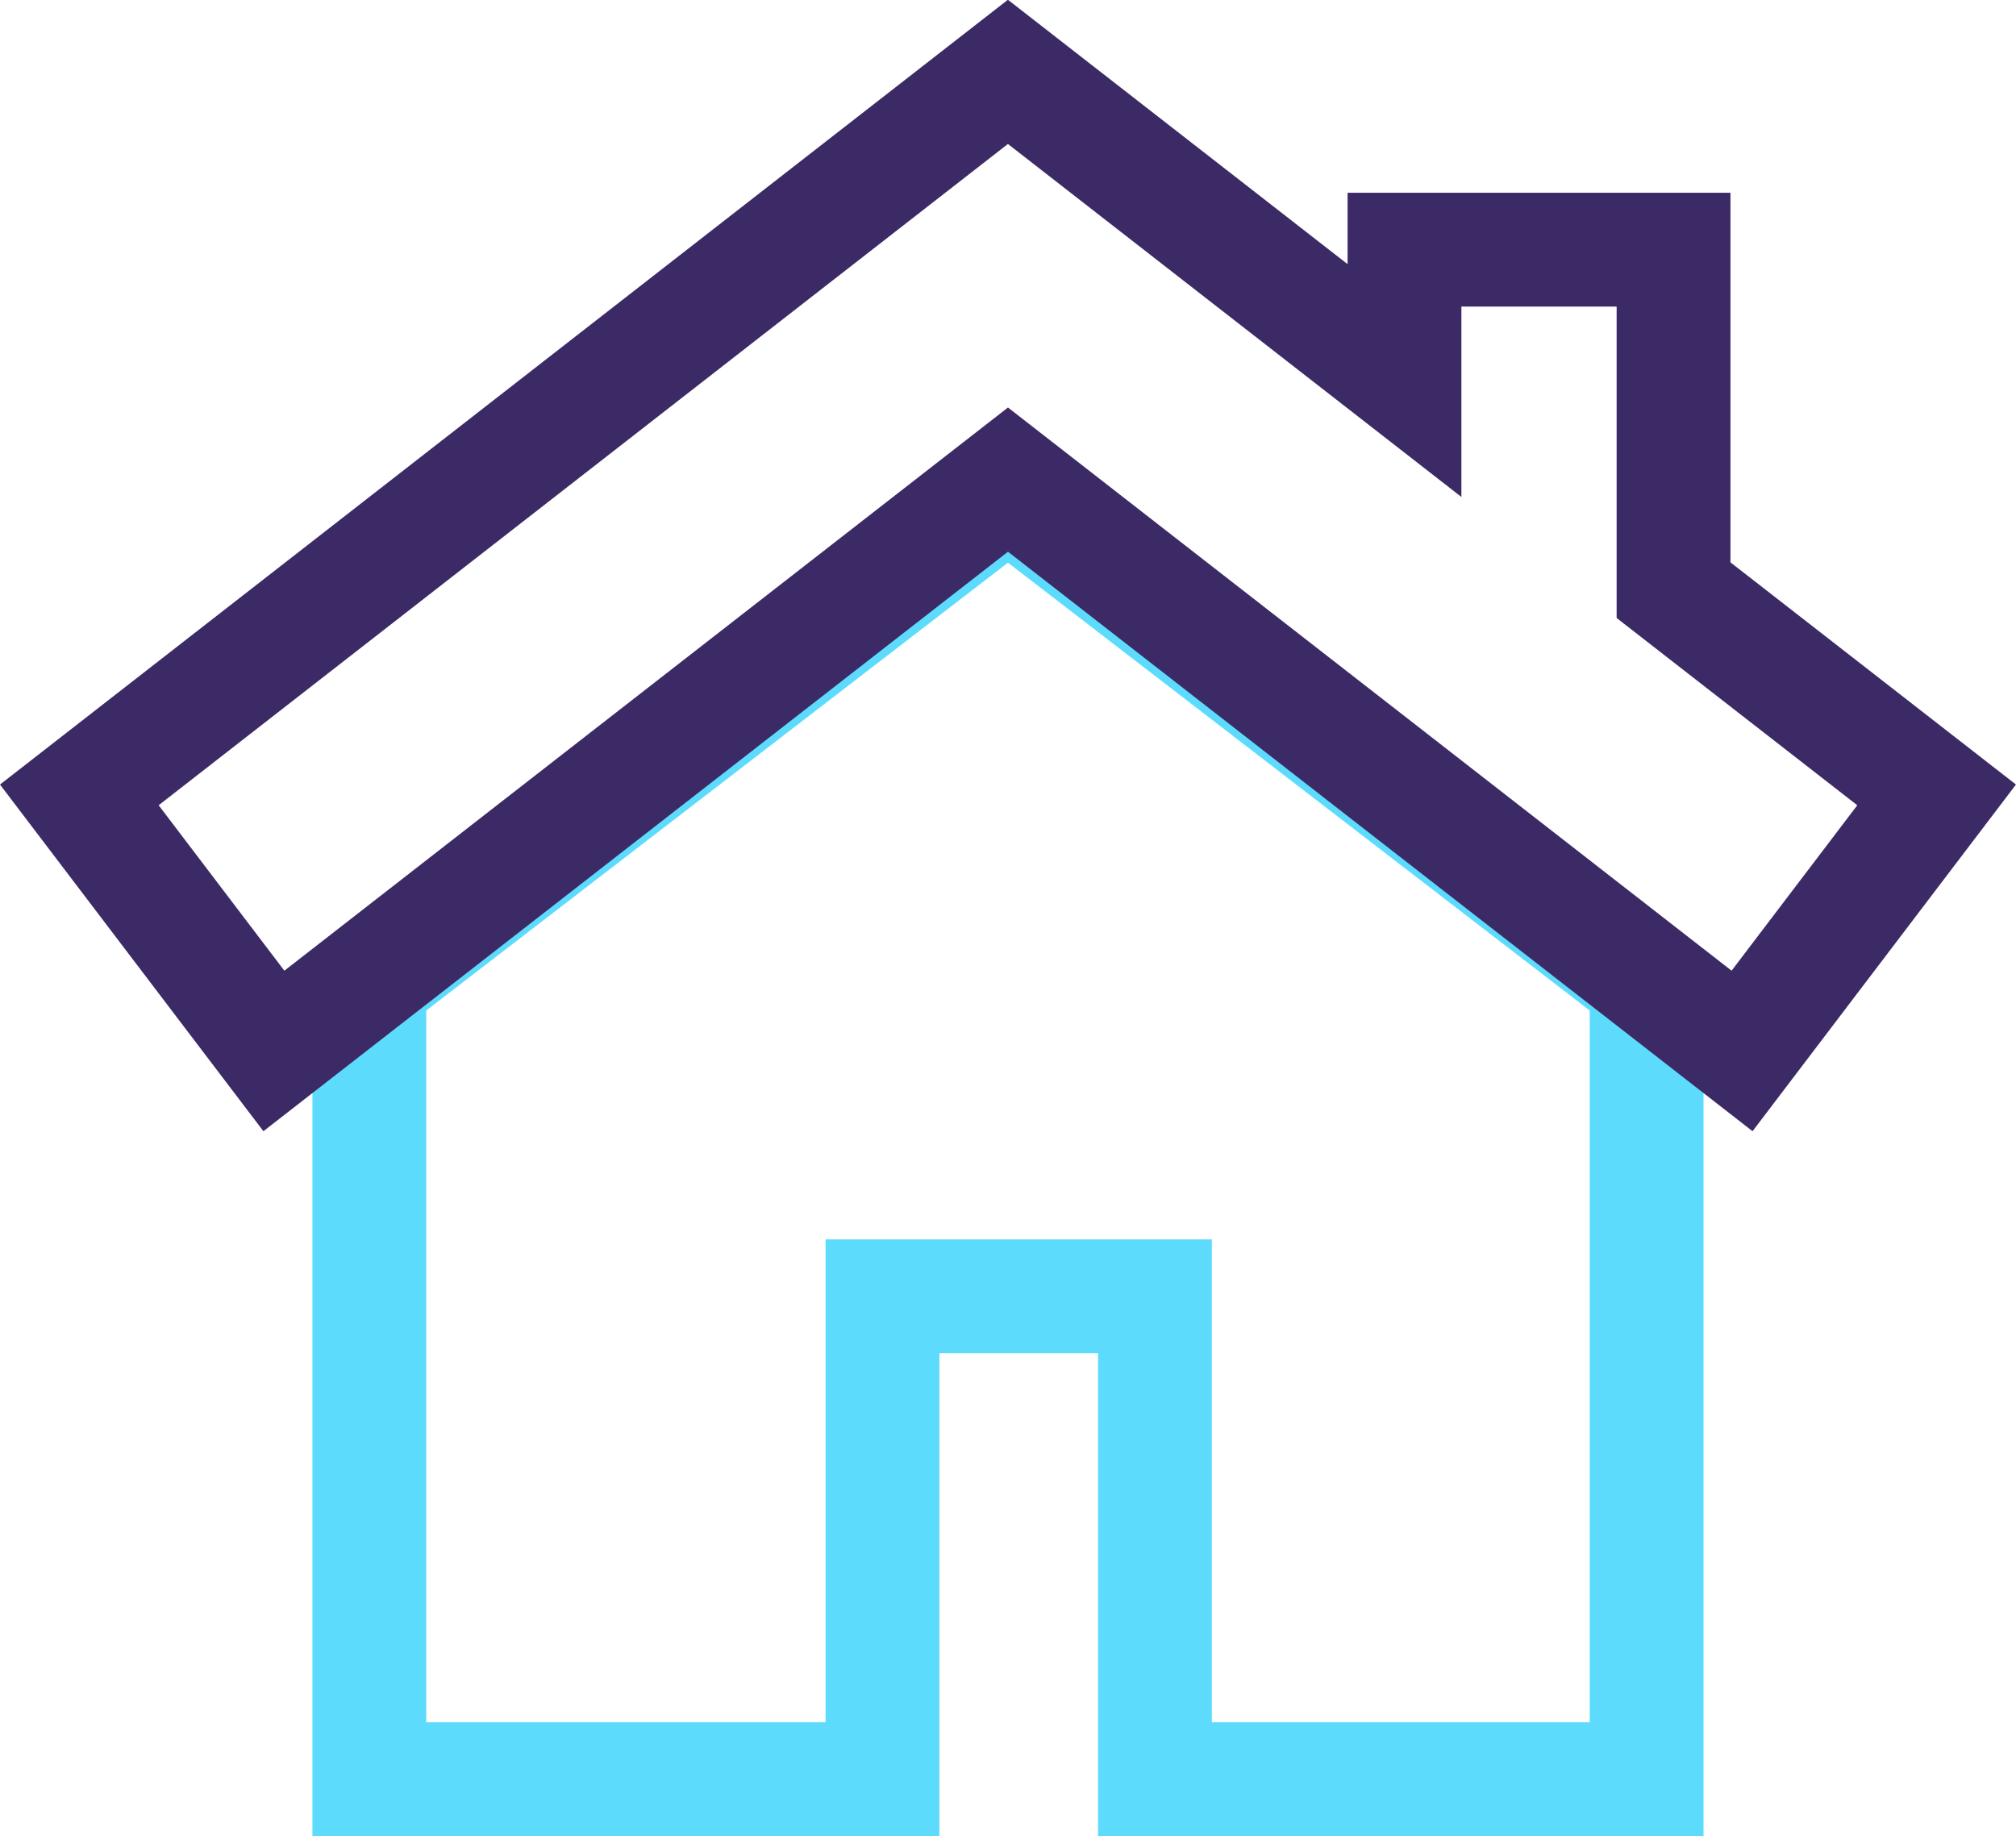 <svg xmlns="http://www.w3.org/2000/svg" width="35.427" height="32.267" viewBox="0 0 35.427 32.267">
  <g id="home_1_" data-name="home (1)" transform="translate(1.394 -37.712)">
    <path id="Path_23254" data-name="Path 23254" d="M102.34,123.715v14H93.7v-8.486H88.912v8.486H79.894v-14l11.223-8.64Z" transform="translate(-74.798 -68.736)" fill="none" stroke="#5ddbfc" stroke-width="2"/>
    <path id="Path_23255" data-name="Path 23255" d="M28.015,51.084V45.1H23.287V47.4l-6.969-5.425L0,54.682l3.419,4.5,12.9-10.041,12.9,10.041,3.419-4.5Z" transform="translate(0 -3)" fill="none" stroke="#3b2a65" stroke-width="2"/>
  </g>
</svg>
